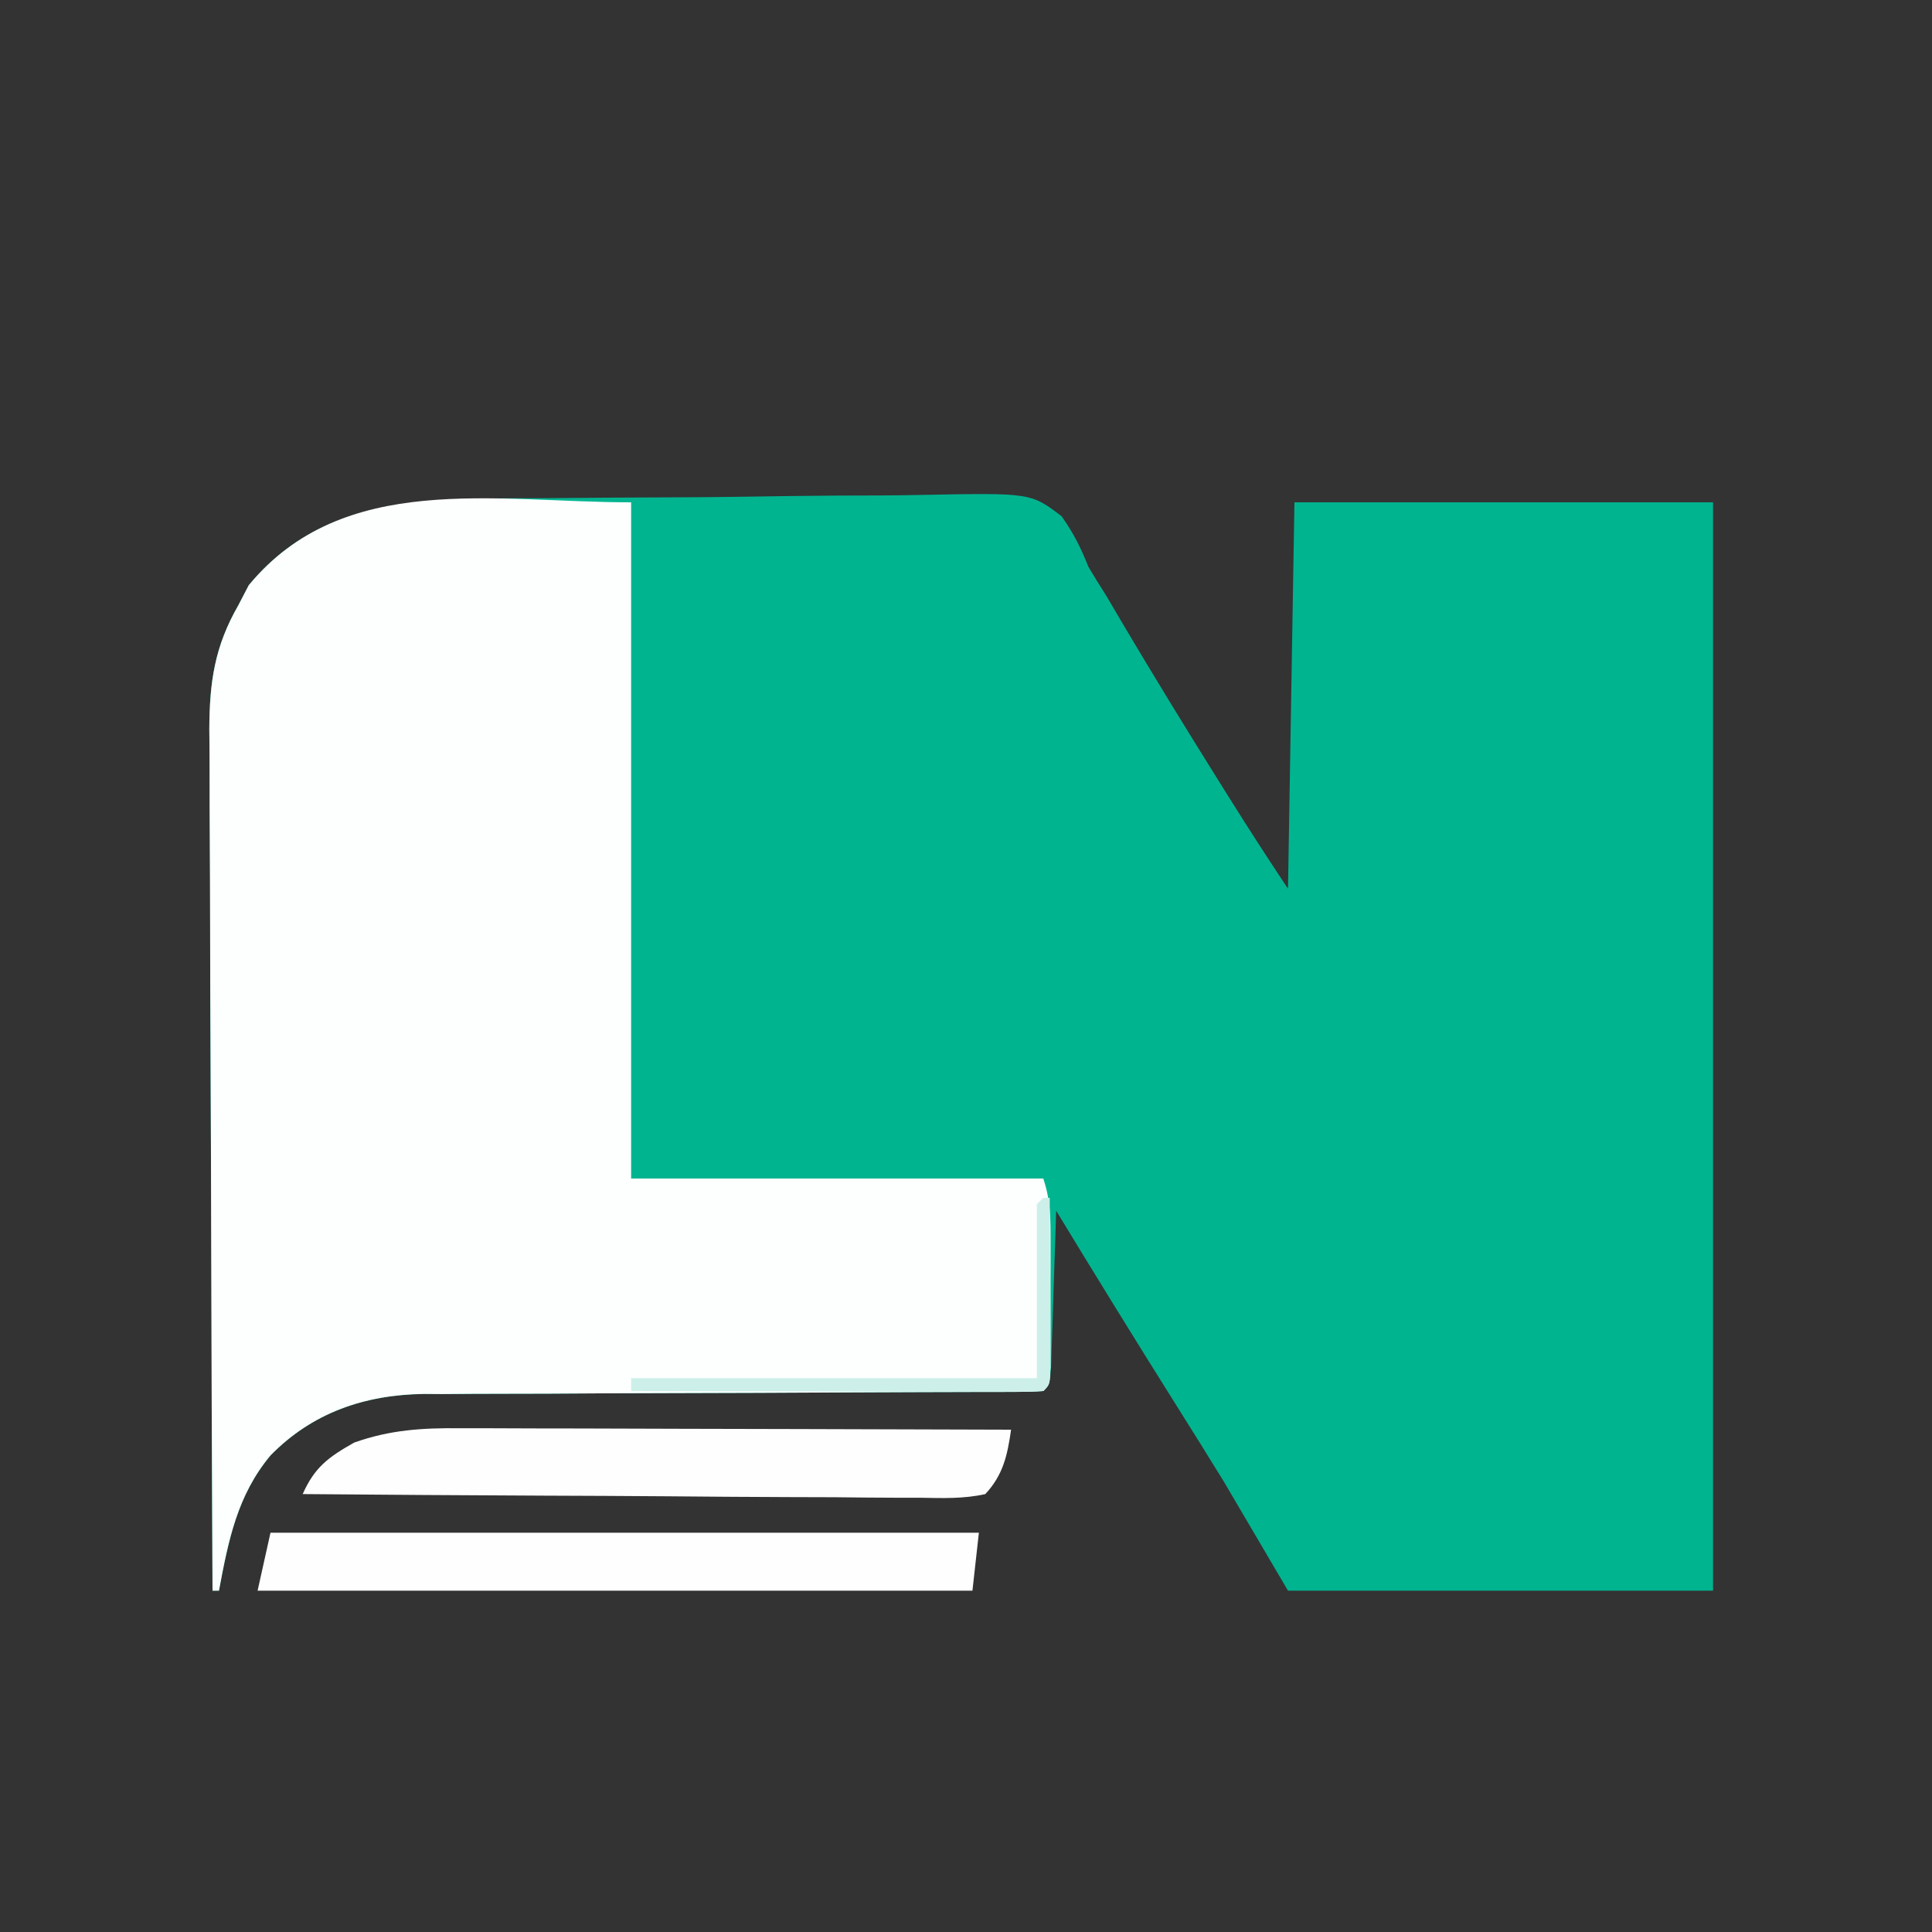 <?xml version="1.0" encoding="UTF-8"?>
<svg version="1.1" xmlns="http://www.w3.org/2000/svg" width="300" height="300">
<rect width="100%" height="100%" fill="#333333" stroke="none"/>
<path d="M0 0 C1.627 -0.015 1.627 -0.015 3.286 -0.029 C9.013 -0.08 14.74 -0.113 20.467 -0.131 C26.371 -0.153 32.273 -0.236 38.177 -0.332 C42.732 -0.396 47.287 -0.414 51.843 -0.421 C54.02 -0.432 56.197 -0.46 58.373 -0.504 C75.349 -0.831 75.349 -0.831 80.122 2.786 C81.96 5.362 83.137 7.711 84.297 10.645 C85.199 12.162 86.123 13.667 87.078 15.152 C87.987 16.69 88.894 18.229 89.797 19.77 C94.53 27.75 99.375 35.654 104.297 43.52 C104.932 44.535 105.567 45.551 106.221 46.598 C109.185 51.328 112.199 55.998 115.297 60.645 C115.792 30.945 115.792 30.945 116.297 0.645 C137.747 0.645 159.197 0.645 181.297 0.645 C181.297 56.415 181.297 112.185 181.297 169.645 C159.517 169.645 137.737 169.645 115.297 169.645 C111.997 164.035 108.697 158.425 105.297 152.645 C102.835 148.652 100.364 144.672 97.859 140.707 C91.592 130.734 85.411 120.712 79.297 110.645 C79.259 111.864 79.259 111.864 79.221 113.107 C79.105 116.766 78.982 120.424 78.859 124.082 C78.82 125.361 78.781 126.641 78.74 127.959 C78.698 129.174 78.656 130.389 78.613 131.641 C78.558 133.329 78.558 133.329 78.502 135.052 C78.297 137.645 78.297 137.645 77.297 138.645 C75.966 138.743 74.63 138.774 73.296 138.776 C72.003 138.782 72.003 138.782 70.684 138.788 C69.73 138.787 68.777 138.787 67.795 138.786 C66.797 138.79 65.798 138.793 64.77 138.797 C62.592 138.804 60.414 138.81 58.236 138.813 C54.785 138.82 51.333 138.836 47.882 138.855 C38.065 138.907 28.247 138.955 18.43 138.97 C12.431 138.981 6.432 139.01 0.434 139.052 C-1.85 139.064 -4.133 139.069 -6.416 139.067 C-9.623 139.065 -12.83 139.087 -16.037 139.115 C-16.972 139.108 -17.907 139.101 -18.87 139.094 C-28.074 139.224 -36.211 142.002 -42.703 148.645 C-47.868 154.843 -49.242 161.853 -50.703 169.645 C-51.033 169.645 -51.363 169.645 -51.703 169.645 C-51.797 151.025 -51.867 132.405 -51.91 113.785 C-51.931 105.139 -51.959 96.493 -52.005 87.847 C-52.045 80.309 -52.071 72.77 -52.079 65.232 C-52.085 61.243 -52.097 57.254 -52.126 53.264 C-52.153 49.504 -52.162 45.745 -52.156 41.984 C-52.157 39.957 -52.179 37.93 -52.201 35.903 C-52.168 28.538 -51.386 23.061 -47.703 16.645 C-47.167 15.613 -46.631 14.582 -46.078 13.52 C-34.179 -0.885 -17.071 0.114 0 0 Z " fill="#00B490" transform="translate(84.703,77.355)"/>
<path d="M0 0 C0 34.65 0 69.3 0 105 C21.12 105 42.24 105 64 105 C65.133 108.4 65.129 111.019 65.133 114.602 C65.134 115.896 65.135 117.19 65.137 118.523 C65.135 119.196 65.133 119.869 65.13 120.562 C65.125 122.624 65.13 124.687 65.137 126.75 C65.135 128.687 65.135 128.687 65.133 130.664 C65.132 131.855 65.131 133.045 65.129 134.272 C65 137 65 137 64 138 C62.669 138.099 61.333 138.129 59.999 138.131 C58.706 138.137 58.706 138.137 57.387 138.143 C56.434 138.143 55.48 138.142 54.498 138.142 C53.5 138.145 52.501 138.149 51.473 138.152 C49.295 138.16 47.117 138.165 44.94 138.169 C41.488 138.176 38.036 138.191 34.585 138.21 C24.768 138.263 14.95 138.31 5.133 138.326 C-0.866 138.336 -6.864 138.365 -12.863 138.407 C-15.146 138.42 -17.43 138.425 -19.713 138.422 C-22.92 138.42 -26.127 138.442 -29.334 138.47 C-30.269 138.463 -31.204 138.457 -32.167 138.45 C-41.371 138.579 -49.508 141.357 -56 148 C-61.165 154.198 -62.539 161.209 -64 169 C-64.33 169 -64.66 169 -65 169 C-65.094 150.38 -65.164 131.76 -65.207 113.141 C-65.228 104.494 -65.256 95.848 -65.302 87.202 C-65.342 79.664 -65.367 72.126 -65.376 64.588 C-65.382 60.598 -65.394 56.609 -65.423 52.62 C-65.45 48.86 -65.458 45.1 -65.452 41.34 C-65.454 39.313 -65.475 37.285 -65.498 35.258 C-65.465 27.894 -64.682 22.416 -61 16 C-60.464 14.969 -59.928 13.938 -59.375 12.875 C-44.675 -4.92 -21.224 0 0 0 Z " fill="#FDFEFE" transform="translate(98,78)"/>
<path d="M0 0 C1.391 -0 1.391 -0 2.811 -0.001 C5.857 0.001 8.903 0.016 11.949 0.032 C14.069 0.035 16.189 0.038 18.309 0.04 C23.874 0.048 29.439 0.068 35.004 0.09 C40.688 0.11 46.372 0.119 52.057 0.129 C63.2 0.151 74.342 0.185 85.485 0.227 C84.915 4.211 84.26 7.242 81.485 10.227 C78.138 10.979 74.829 10.857 71.414 10.795 C69.862 10.796 69.862 10.796 68.279 10.797 C64.854 10.793 61.429 10.754 58.004 10.715 C55.632 10.706 53.26 10.699 50.887 10.694 C44.638 10.675 38.39 10.626 32.141 10.57 C25.767 10.519 19.392 10.496 13.018 10.471 C0.507 10.418 -12.004 10.333 -24.515 10.227 C-22.653 6.047 -20.53 4.5 -16.515 2.227 C-10.877 0.229 -5.895 -0.049 0 0 Z " fill="#FEFEFE" transform="translate(71.515,221.773)"/>
<path d="M0 0 C36.3 0 72.6 0 110 0 C109.67 2.97 109.34 5.94 109 9 C72.37 9 35.74 9 -2 9 C-1.34 6.03 -0.68 3.06 0 0 Z " fill="#FEFEFE" transform="translate(42,238)"/>
<path d="M0 0 C0.33 0 0.66 0 1 0 C1.025 4.112 1.043 8.223 1.055 12.335 C1.06 13.735 1.067 15.135 1.075 16.534 C1.088 18.542 1.093 20.551 1.098 22.559 C1.103 23.768 1.108 24.978 1.114 26.224 C1 29 1 29 0 30 C-1.994 30.094 -3.992 30.117 -5.989 30.114 C-7.27 30.113 -8.551 30.113 -9.871 30.113 C-11.28 30.108 -12.689 30.103 -14.098 30.098 C-15.531 30.096 -16.965 30.094 -18.398 30.093 C-22.178 30.09 -25.957 30.08 -29.737 30.069 C-33.591 30.058 -37.445 30.054 -41.299 30.049 C-48.866 30.038 -56.433 30.021 -64 30 C-64 29.34 -64 28.68 -64 28 C-43.21 28 -22.42 28 -1 28 C-1 19.09 -1 10.18 -1 1 C-0.67 0.67 -0.34 0.34 0 0 Z " fill="#CCF0E9" transform="translate(162,186)"/>
</svg>
